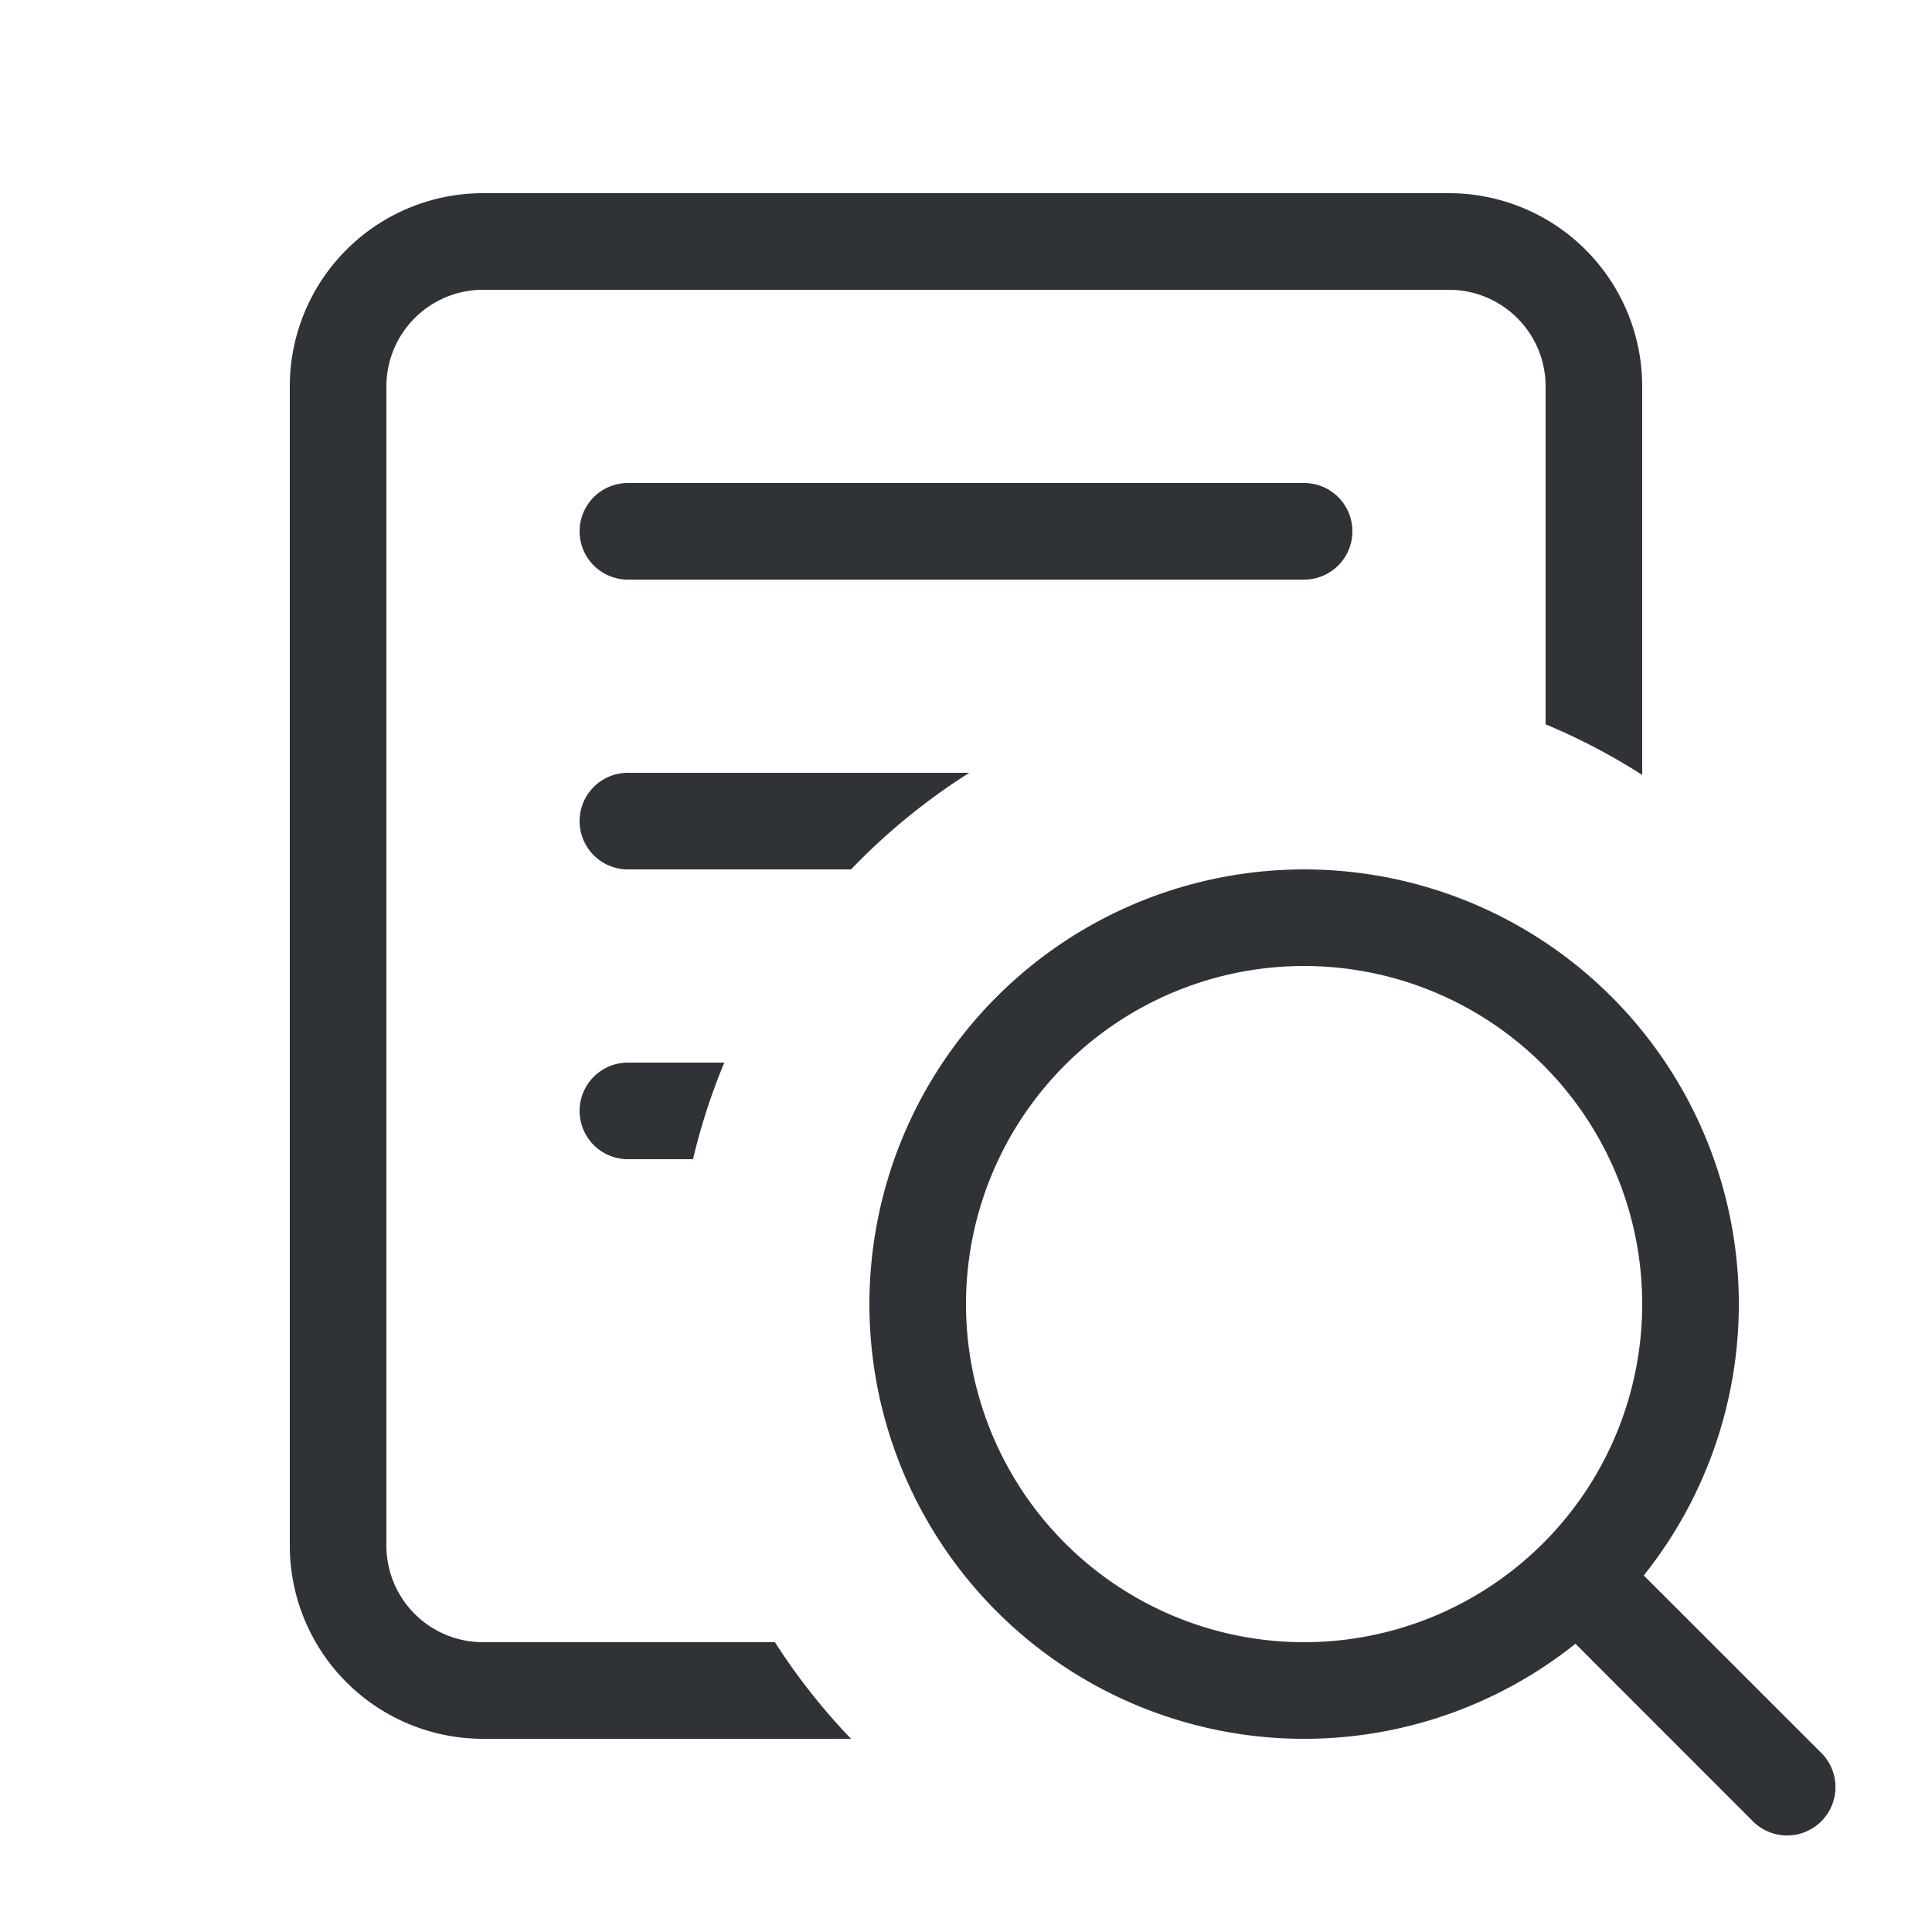 <svg xmlns="http://www.w3.org/2000/svg" width="20" height="20" fill="none" viewBox="0 0 20 20"><path fill="#2F3237" fill-rule="evenodd" d="M15 3H5a1 1 0 0 0-1 1v12a1 1 0 0 0 1 1h3.022c.23.359.494.694.788 1H5a2 2 0 0 1-2-2V4a2 2 0 0 1 2-2h10a2 2 0 0 1 2 2v4.022a6.482 6.482 0 0 0-1-.524V4a1 1 0 0 0-1-1zm-4.966 5H6.5a.5.5 0 0 0 0 1h2.31c.365-.38.776-.717 1.224-1zm-2.536 3H6.5a.5.5 0 0 0 0 1h.674a6.45 6.45 0 0 1 .324-1zM6 5.5a.5.5 0 0 1 .5-.5h7a.5.5 0 0 1 0 1h-7a.5.5 0 0 1-.5-.5zM13.5 17a3.5 3.5 0 1 0 0-7 3.5 3.5 0 0 0 0 7zm3.516-.691a4.5 4.5 0 1 0-.707.707l1.837 1.838a.5.5 0 0 0 .708-.708l-1.838-1.837z" clip-rule="evenodd"/></svg>